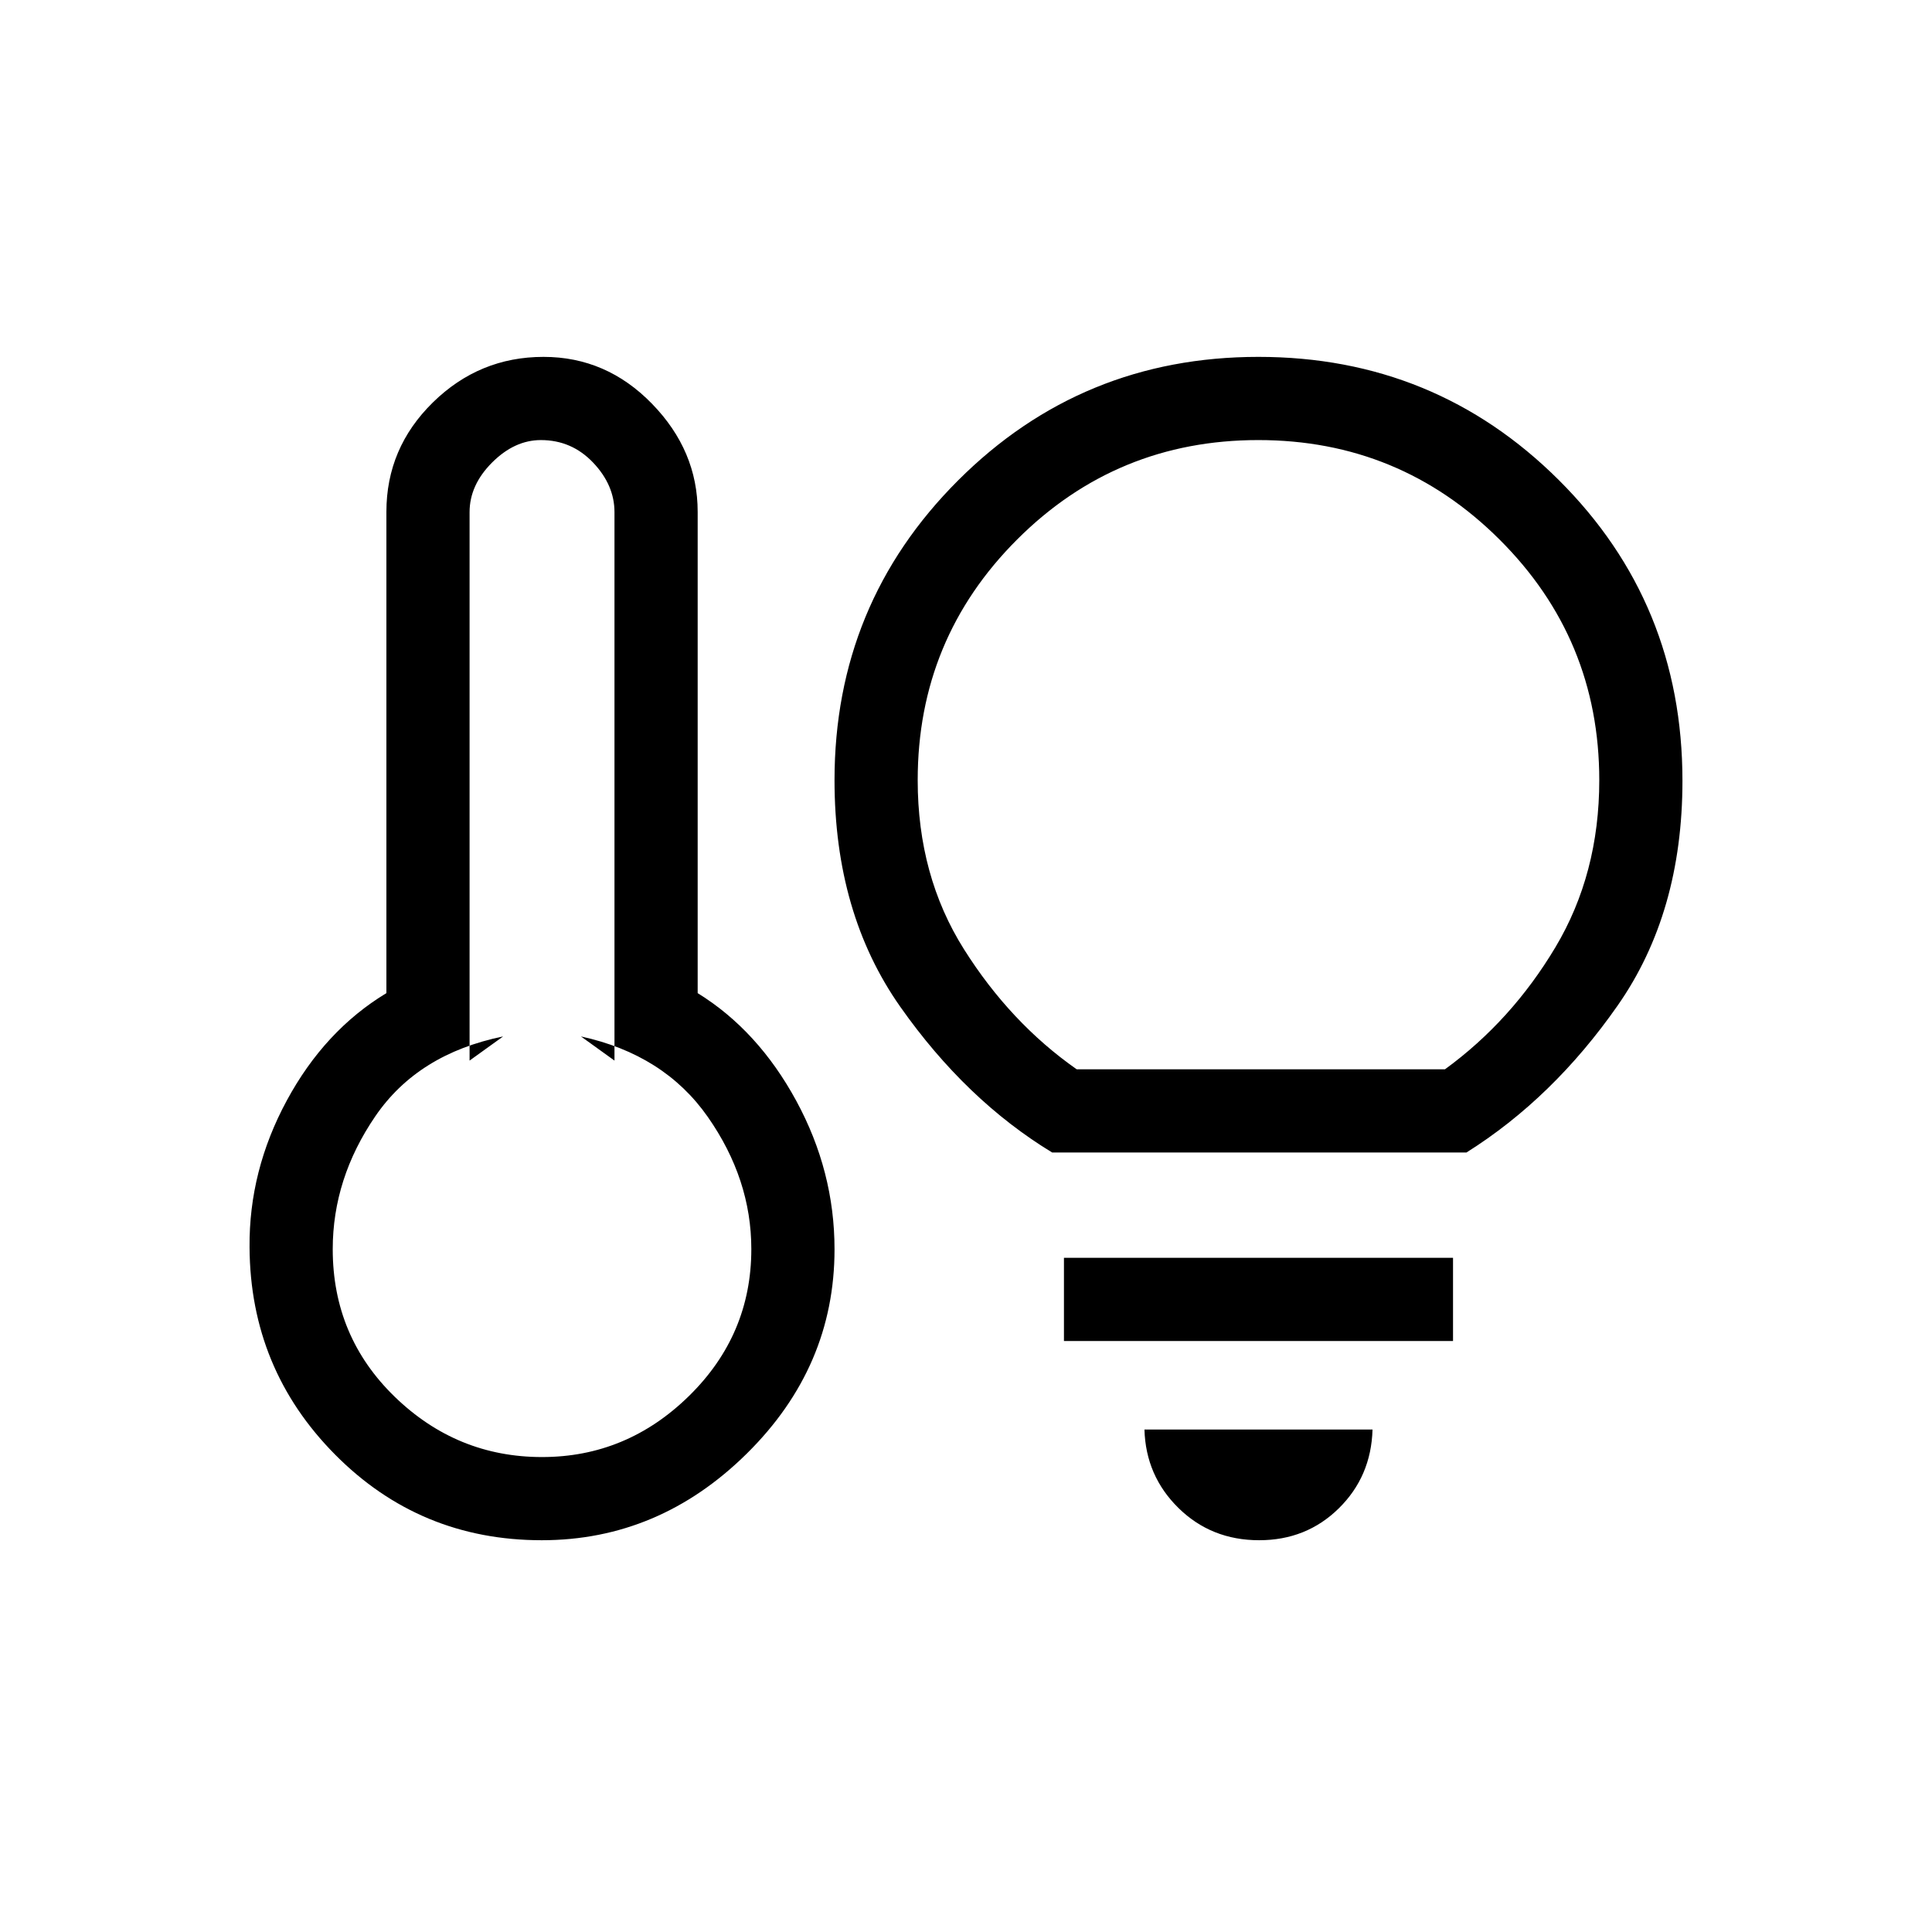 <svg xmlns="http://www.w3.org/2000/svg" height="40" viewBox="0 -960 960 960" width="40"><path d="M269.33-236q42.09 0 73.05-30.37 30.95-30.37 30.95-72.96 0-34.79-21.66-65.73Q330-436 288.67-445l16.66 12v-272.51q0-13.47-10.64-24.65-10.64-11.17-25.93-11.17-13.09 0-24.26 11.17-11.17 11.18-11.17 24.65V-433L250-445q-42.33 8.68-63.5 39.65-21.17 30.96-21.17 66.05 0 43.51 30.87 73.41Q227.07-236 269.33-236Zm-.16 41.33q-60.5 0-102.67-42.56-42.17-42.55-42.5-103-.33-38.09 18.5-72.92 18.83-34.84 49.5-53.37v-239.15q0-31.7 23.08-54.35 23.09-22.65 55-22.65 31.25 0 53.92 23.32 22.67 23.31 22.67 53.68v239.15q30 18.53 49 53.53 19 34.99 19 73.76 0 58.46-43.59 101.51-43.58 43.05-101.91 43.05Zm253.65-192.66q-42.82-26-75.49-72.43-32.66-46.43-32.66-112.57 0-87.64 61.44-148.99 61.43-61.35 149.2-61.35 87.77 0 149.23 61.18Q836-660.31 836-572.03q0 65.59-32.17 111.64-32.16 46.06-75.16 73.06H522.82ZM535-428.67h183q33.05-24.09 54.86-60.61 21.81-36.51 21.81-83.05 0-70.22-49.59-119.61t-119.82-49.39q-70.4 0-119.83 49.38Q456-642.56 456-572.33q0 47.54 23.02 84.05 23.03 36.52 55.98 59.61Zm90.67 234q-23.74 0-40.04-15.96-16.3-15.97-16.96-39.04H682q-.67 23.34-16.77 39.17-16.1 15.83-39.56 15.83Zm-97-99V-335H722v41.33H528.67Zm-259-45.66Zm356-246Z"/></svg>
